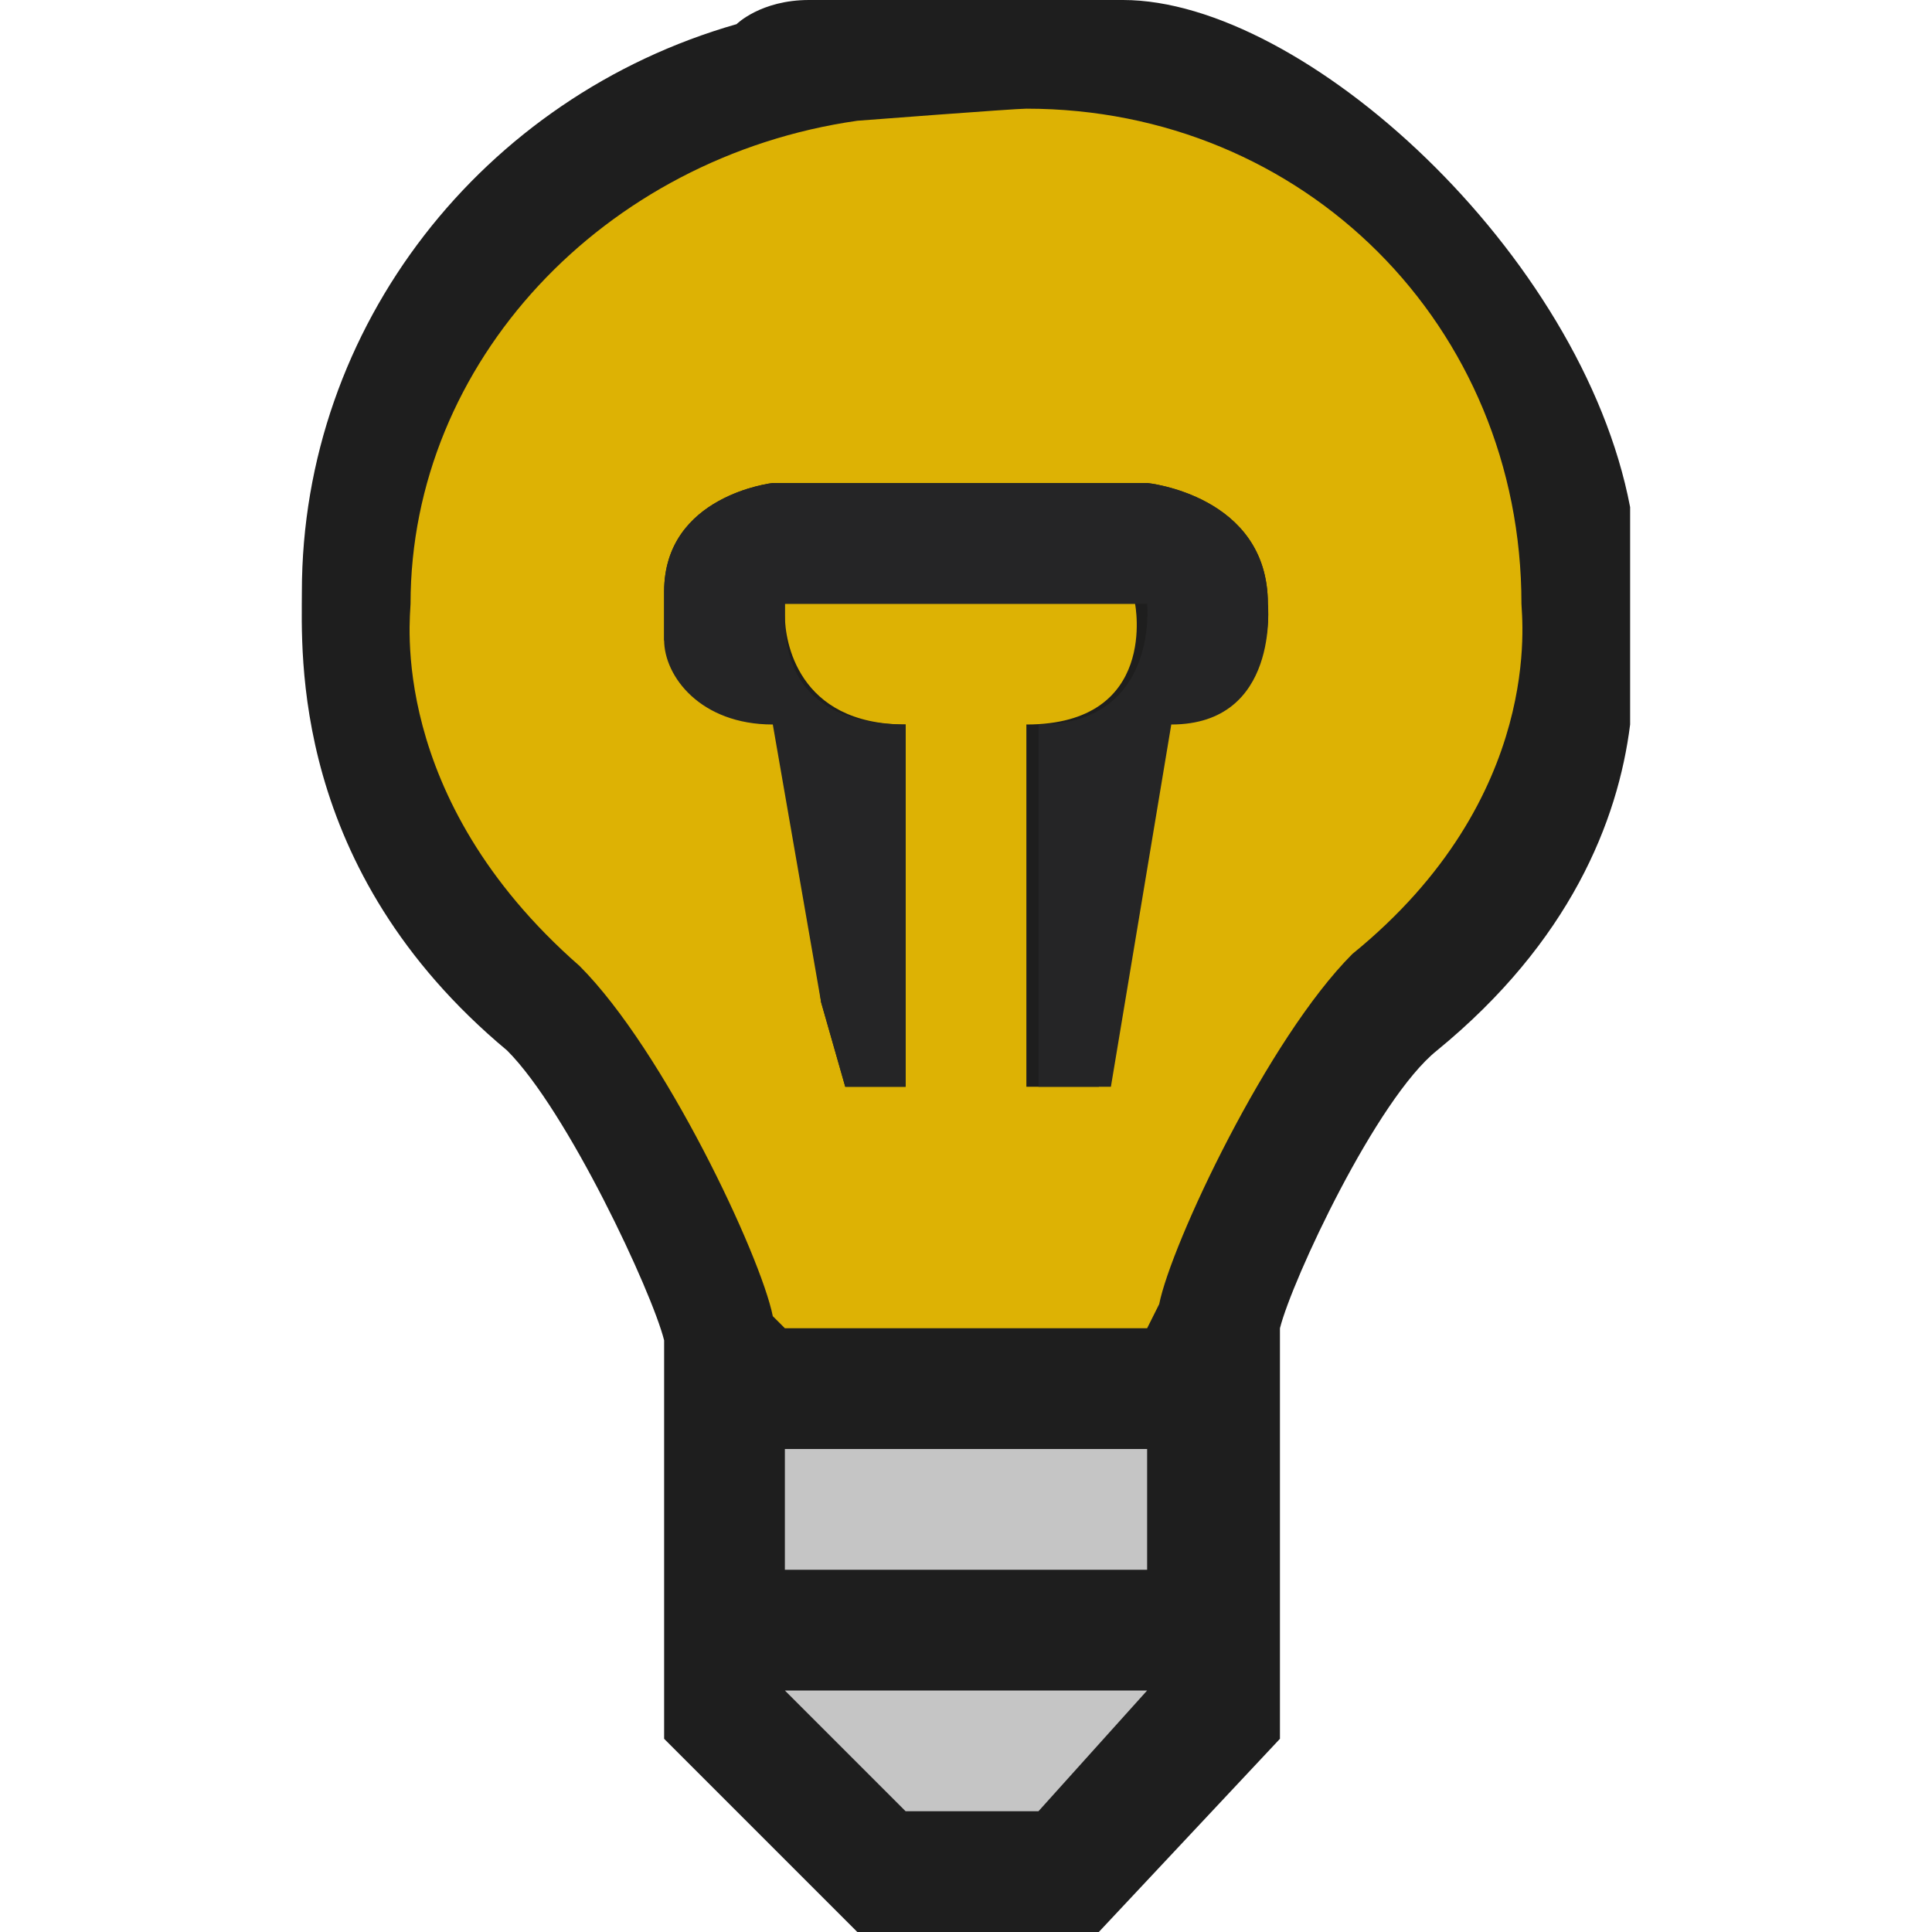 <svg xmlns='http://www.w3.org/2000/svg' viewBox='0 0 16 16' ><path fill='#1E1E1E' d='M13.5 4.2C13.1 2.1 10.8 0 9.3 0H6.7c-.4 0-.6.2-.6.2C4 .8 2.5 2.7 2.5 4.9c0 .5-.1 2.3 1.7 3.8.5.5 1.2 2 1.3 2.4v3.3L7.1 16h2l1.5-1.6V11c.1-.4.8-1.9 1.3-2.3 1.1-.9 1.5-1.9 1.6-2.7V4.2z'/><path d='M6.5 12h3v1h-3zm1 3h1.1l.9-1h-3z' fill='#C5C5C5'/><path fill='#DDB204' d='M12.6 5c0-2.3-1.8-4.1-4.1-4.1-.1 0-1.4.1-1.4.1-2.1.3-3.7 2-3.7 4 0 .1-.2 1.6 1.4 3 .7.7 1.5 2.4 1.6 2.9l.1.1h3l.1-.2c.1-.5.9-2.2 1.6-2.9 1.6-1.3 1.4-2.8 1.4-2.9zm-3 1l-.5 3h-.6V6c1.1 0 .9-1 .9-1H6.5v.1c0 .2.1.9 1 .9v3H7l-.2-.7L6.5 6c-.7 0-.9-.4-1-.7v-.4c0-.8.9-.9.9-.9h3.1s1 .1 1 1c0 0 .1 1-.9 1z'/><path fill='#252526' d='M10.5 5c0-.9-1-1-1-1H6.4s-.9.1-.9.9v.4c0 .3.3.7.9.7l.4 2.3.2.7h.5V6c-1 0-1-.7-1-.9V5h3s.1 1-.9 1v3h.6l.5-3c.9 0 .8-1 .8-1z'/></svg>